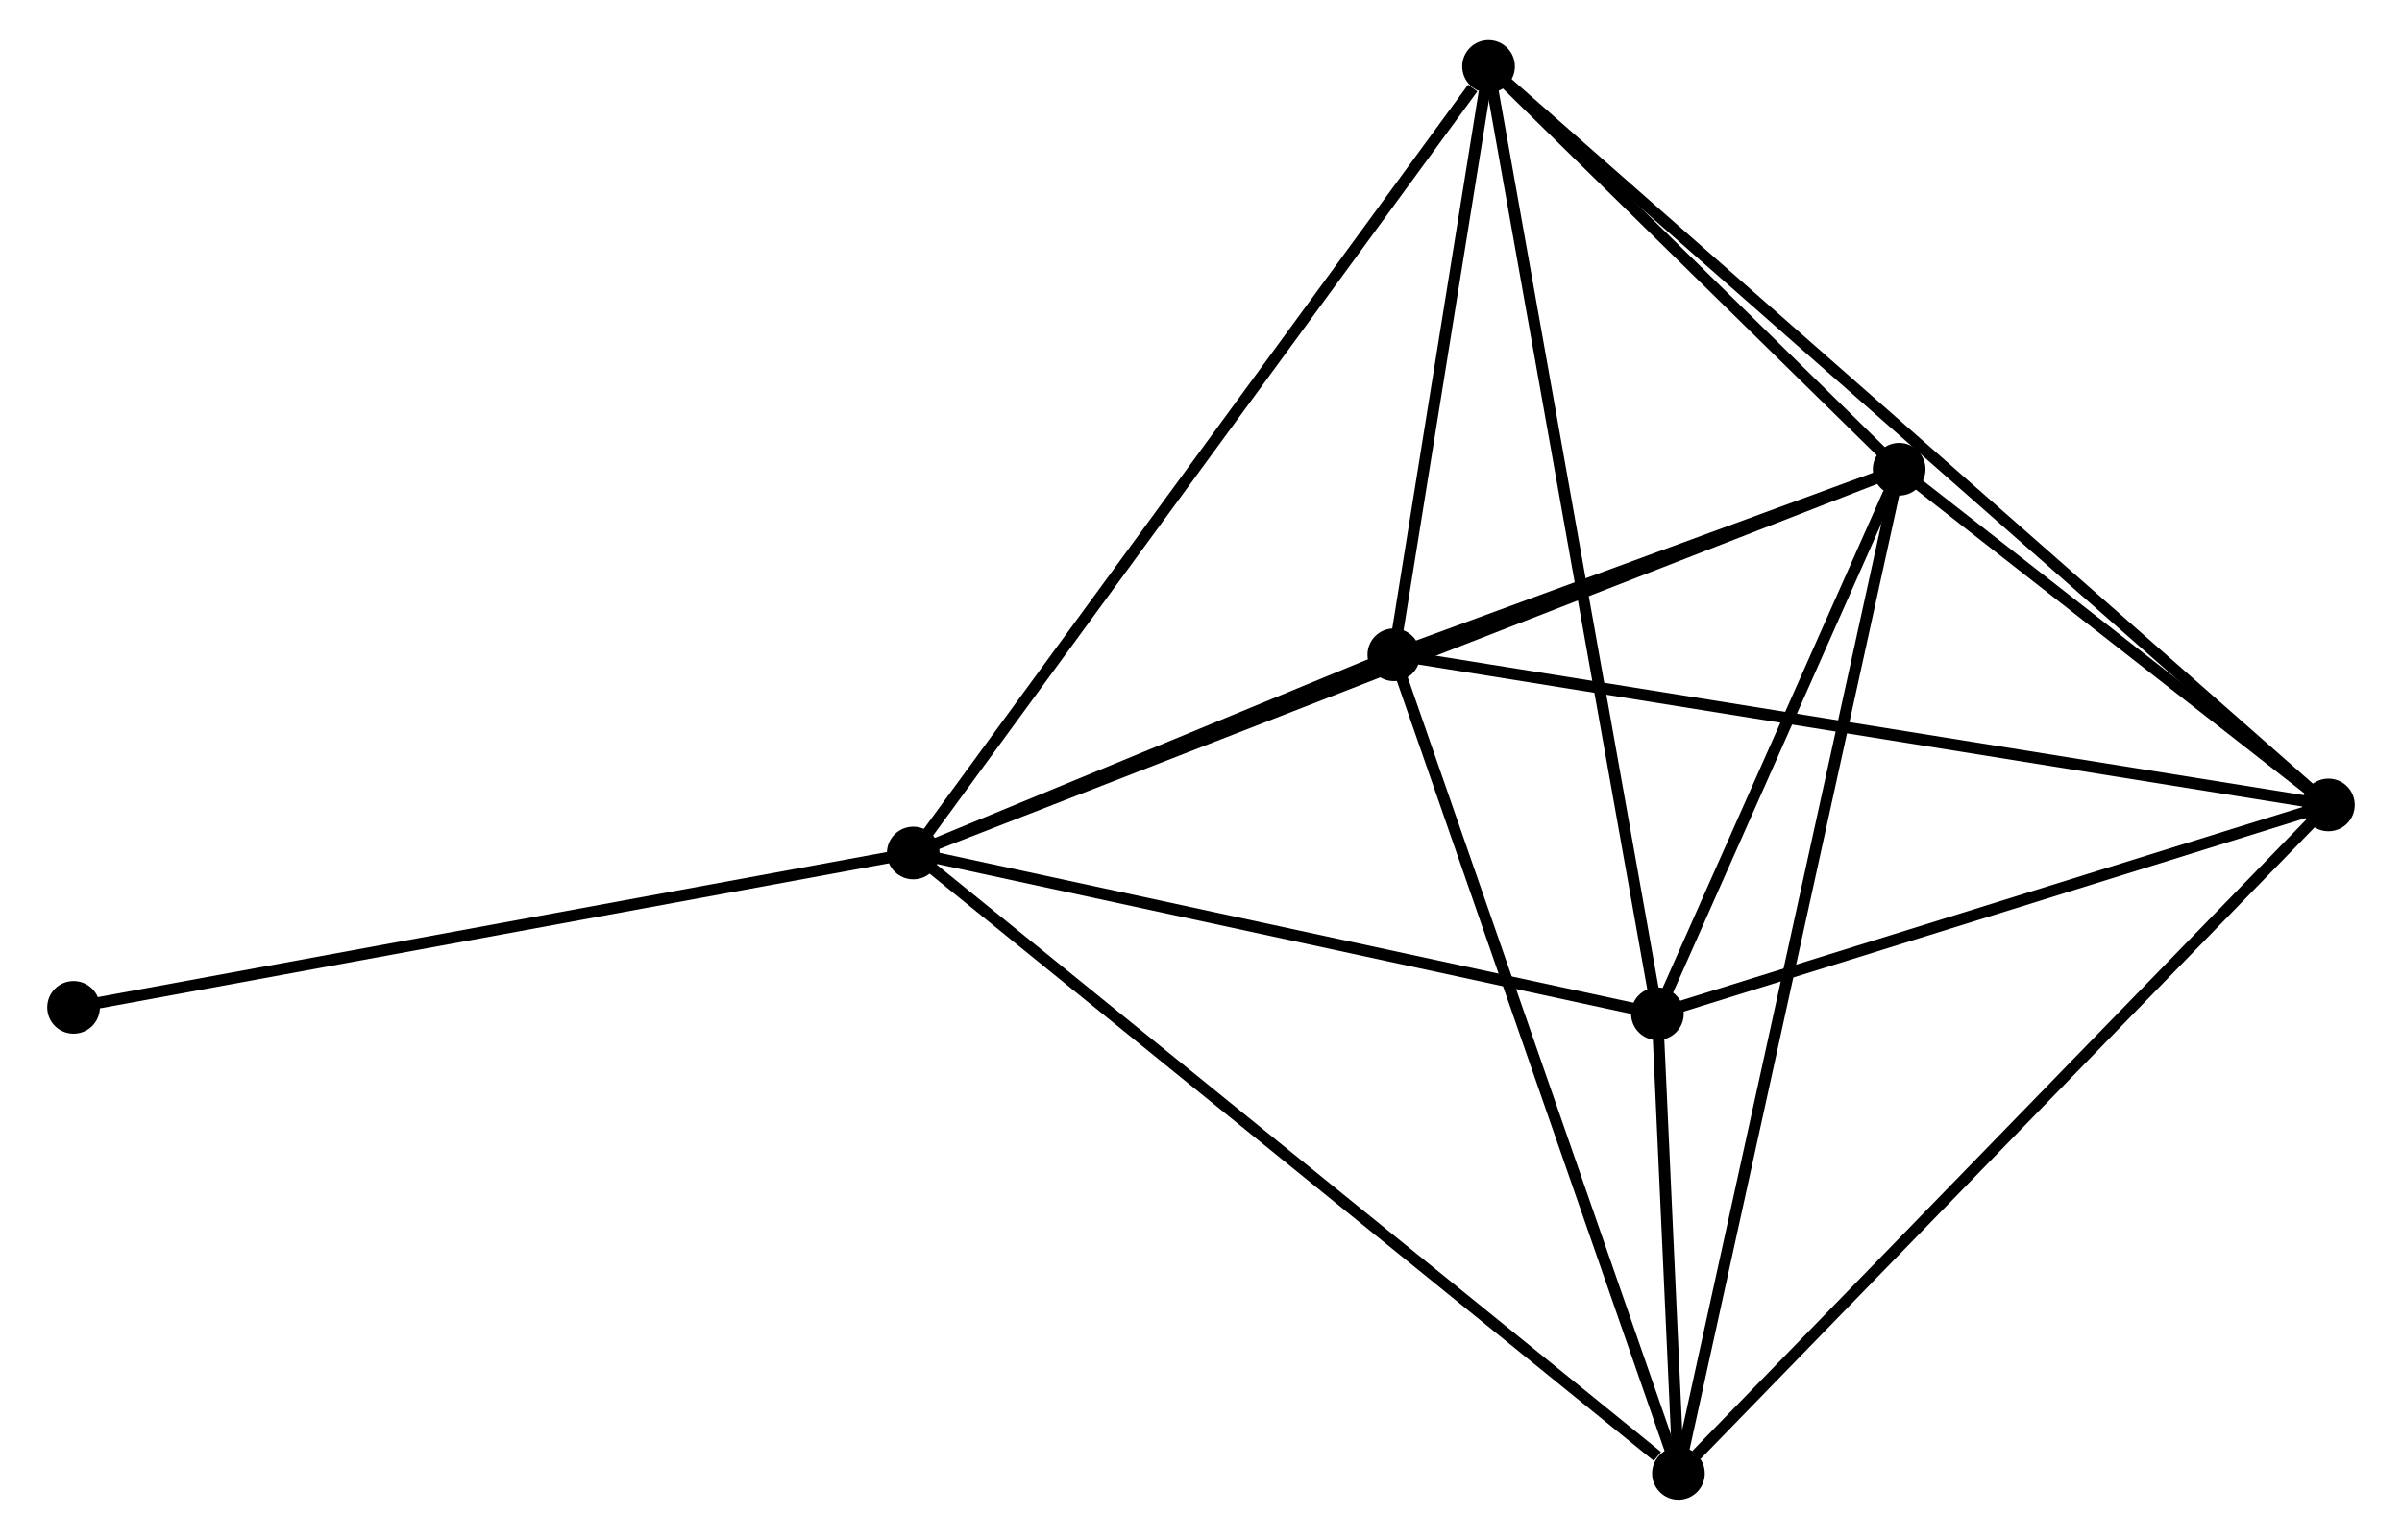 <?xml version="1.0" encoding="UTF-8" standalone="no"?>
<!DOCTYPE svg PUBLIC "-//W3C//DTD SVG 1.1//EN"
 "http://www.w3.org/Graphics/SVG/1.1/DTD/svg11.dtd">
<!-- Generated by graphviz version 2.36.0 (20140111.2315)
 -->
<!-- Title: %3 Pages: 1 -->
<svg width="209pt" height="134pt"
 viewBox="0.00 0.00 208.53 134.50" xmlns="http://www.w3.org/2000/svg" xmlns:xlink="http://www.w3.org/1999/xlink">
<g id="graph0" class="graph" transform="scale(1 1) rotate(0) translate(4 130.499)">
<title>%3</title>
<!-- 0 -->
<g id="node1" class="node"><title>0</title>
<ellipse fill="black" stroke="black" cx="75.134" cy="-55.994" rx="1.8" ry="1.8"/>
</g>
<!-- 1 -->
<g id="node2" class="node"><title>1</title>
<ellipse fill="black" stroke="black" cx="161.239" cy="-89.513" rx="1.8" ry="1.8"/>
</g>
<!-- 0&#45;&#45;1 -->
<g id="edge1" class="edge"><title>0&#45;&#45;1</title>
<path fill="none" stroke="black" d="M76.932,-56.694C88.138,-61.056 148.273,-84.466 159.45,-88.817"/>
</g>
<!-- 3 -->
<g id="node3" class="node"><title>3</title>
<ellipse fill="black" stroke="black" cx="141.963" cy="-1.8" rx="1.8" ry="1.8"/>
</g>
<!-- 0&#45;&#45;3 -->
<g id="edge2" class="edge"><title>0&#45;&#45;3</title>
<path fill="none" stroke="black" d="M76.786,-54.654C85.951,-47.222 130.49,-11.104 140.124,-3.292"/>
</g>
<!-- 4 -->
<g id="node4" class="node"><title>4</title>
<ellipse fill="black" stroke="black" cx="125.378" cy="-124.699" rx="1.8" ry="1.8"/>
</g>
<!-- 0&#45;&#45;4 -->
<g id="edge3" class="edge"><title>0&#45;&#45;4</title>
<path fill="none" stroke="black" d="M76.376,-57.693C83.267,-67.115 116.753,-112.904 123.995,-122.808"/>
</g>
<!-- 5 -->
<g id="node5" class="node"><title>5</title>
<ellipse fill="black" stroke="black" cx="140.126" cy="-41.951" rx="1.8" ry="1.8"/>
</g>
<!-- 0&#45;&#45;5 -->
<g id="edge4" class="edge"><title>0&#45;&#45;5</title>
<path fill="none" stroke="black" d="M77.009,-55.589C86.499,-53.538 129.151,-44.322 138.367,-42.331"/>
</g>
<!-- 6 -->
<g id="node6" class="node"><title>6</title>
<ellipse fill="black" stroke="black" cx="117.106" cy="-73.308" rx="1.8" ry="1.8"/>
</g>
<!-- 0&#45;&#45;6 -->
<g id="edge5" class="edge"><title>0&#45;&#45;6</title>
<path fill="none" stroke="black" d="M76.937,-56.738C83.841,-59.586 108.544,-69.776 115.356,-72.586"/>
</g>
<!-- 7 -->
<g id="node7" class="node"><title>7</title>
<ellipse fill="black" stroke="black" cx="1.8" cy="-42.51" rx="1.8" ry="1.8"/>
</g>
<!-- 0&#45;&#45;7 -->
<g id="edge6" class="edge"><title>0&#45;&#45;7</title>
<path fill="none" stroke="black" d="M73.321,-55.661C63.263,-53.811 14.389,-44.825 3.819,-42.881"/>
</g>
<!-- 1&#45;&#45;3 -->
<g id="edge8" class="edge"><title>1&#45;&#45;3</title>
<path fill="none" stroke="black" d="M160.836,-87.681C158.327,-76.266 144.866,-15.008 142.364,-3.622"/>
</g>
<!-- 1&#45;&#45;4 -->
<g id="edge9" class="edge"><title>1&#45;&#45;4</title>
<path fill="none" stroke="black" d="M159.698,-91.025C153.799,-96.813 132.693,-117.522 126.873,-123.232"/>
</g>
<!-- 1&#45;&#45;5 -->
<g id="edge10" class="edge"><title>1&#45;&#45;5</title>
<path fill="none" stroke="black" d="M160.331,-87.469C156.859,-79.646 144.433,-51.652 141.007,-43.934"/>
</g>
<!-- 1&#45;&#45;6 -->
<g id="edge11" class="edge"><title>1&#45;&#45;6</title>
<path fill="none" stroke="black" d="M159.342,-88.817C152.083,-86.151 126.108,-76.613 118.946,-73.983"/>
</g>
<!-- 2 -->
<g id="node8" class="node"><title>2</title>
<ellipse fill="black" stroke="black" cx="198.73" cy="-60.192" rx="1.8" ry="1.8"/>
</g>
<!-- 1&#45;&#45;2 -->
<g id="edge7" class="edge"><title>1&#45;&#45;2</title>
<path fill="none" stroke="black" d="M162.849,-88.253C169.017,-83.43 191.083,-66.173 197.167,-61.415"/>
</g>
<!-- 3&#45;&#45;5 -->
<g id="edge16" class="edge"><title>3&#45;&#45;5</title>
<path fill="none" stroke="black" d="M141.865,-3.959C141.543,-10.995 140.527,-33.205 140.217,-39.973"/>
</g>
<!-- 3&#45;&#45;6 -->
<g id="edge17" class="edge"><title>3&#45;&#45;6</title>
<path fill="none" stroke="black" d="M141.349,-3.568C137.91,-13.461 121.082,-61.871 117.699,-71.602"/>
</g>
<!-- 4&#45;&#45;5 -->
<g id="edge18" class="edge"><title>4&#45;&#45;5</title>
<path fill="none" stroke="black" d="M125.743,-122.653C127.783,-111.205 137.768,-55.186 139.775,-43.925"/>
</g>
<!-- 4&#45;&#45;6 -->
<g id="edge19" class="edge"><title>4&#45;&#45;6</title>
<path fill="none" stroke="black" d="M125.023,-122.491C123.662,-114.037 118.793,-83.79 117.451,-75.45"/>
</g>
<!-- 2&#45;&#45;3 -->
<g id="edge12" class="edge"><title>2&#45;&#45;3</title>
<path fill="none" stroke="black" d="M197.327,-58.749C189.542,-50.74 151.709,-11.824 143.526,-3.407"/>
</g>
<!-- 2&#45;&#45;4 -->
<g id="edge13" class="edge"><title>2&#45;&#45;4</title>
<path fill="none" stroke="black" d="M197.198,-61.54C187.652,-69.934 136.423,-114.986 126.902,-123.359"/>
</g>
<!-- 2&#45;&#45;5 -->
<g id="edge14" class="edge"><title>2&#45;&#45;5</title>
<path fill="none" stroke="black" d="M196.78,-59.585C187.883,-56.816 151.18,-45.392 142.144,-42.579"/>
</g>
<!-- 2&#45;&#45;6 -->
<g id="edge15" class="edge"><title>2&#45;&#45;6</title>
<path fill="none" stroke="black" d="M196.713,-60.517C185.42,-62.331 130.161,-71.21 119.053,-72.995"/>
</g>
</g>
</svg>

